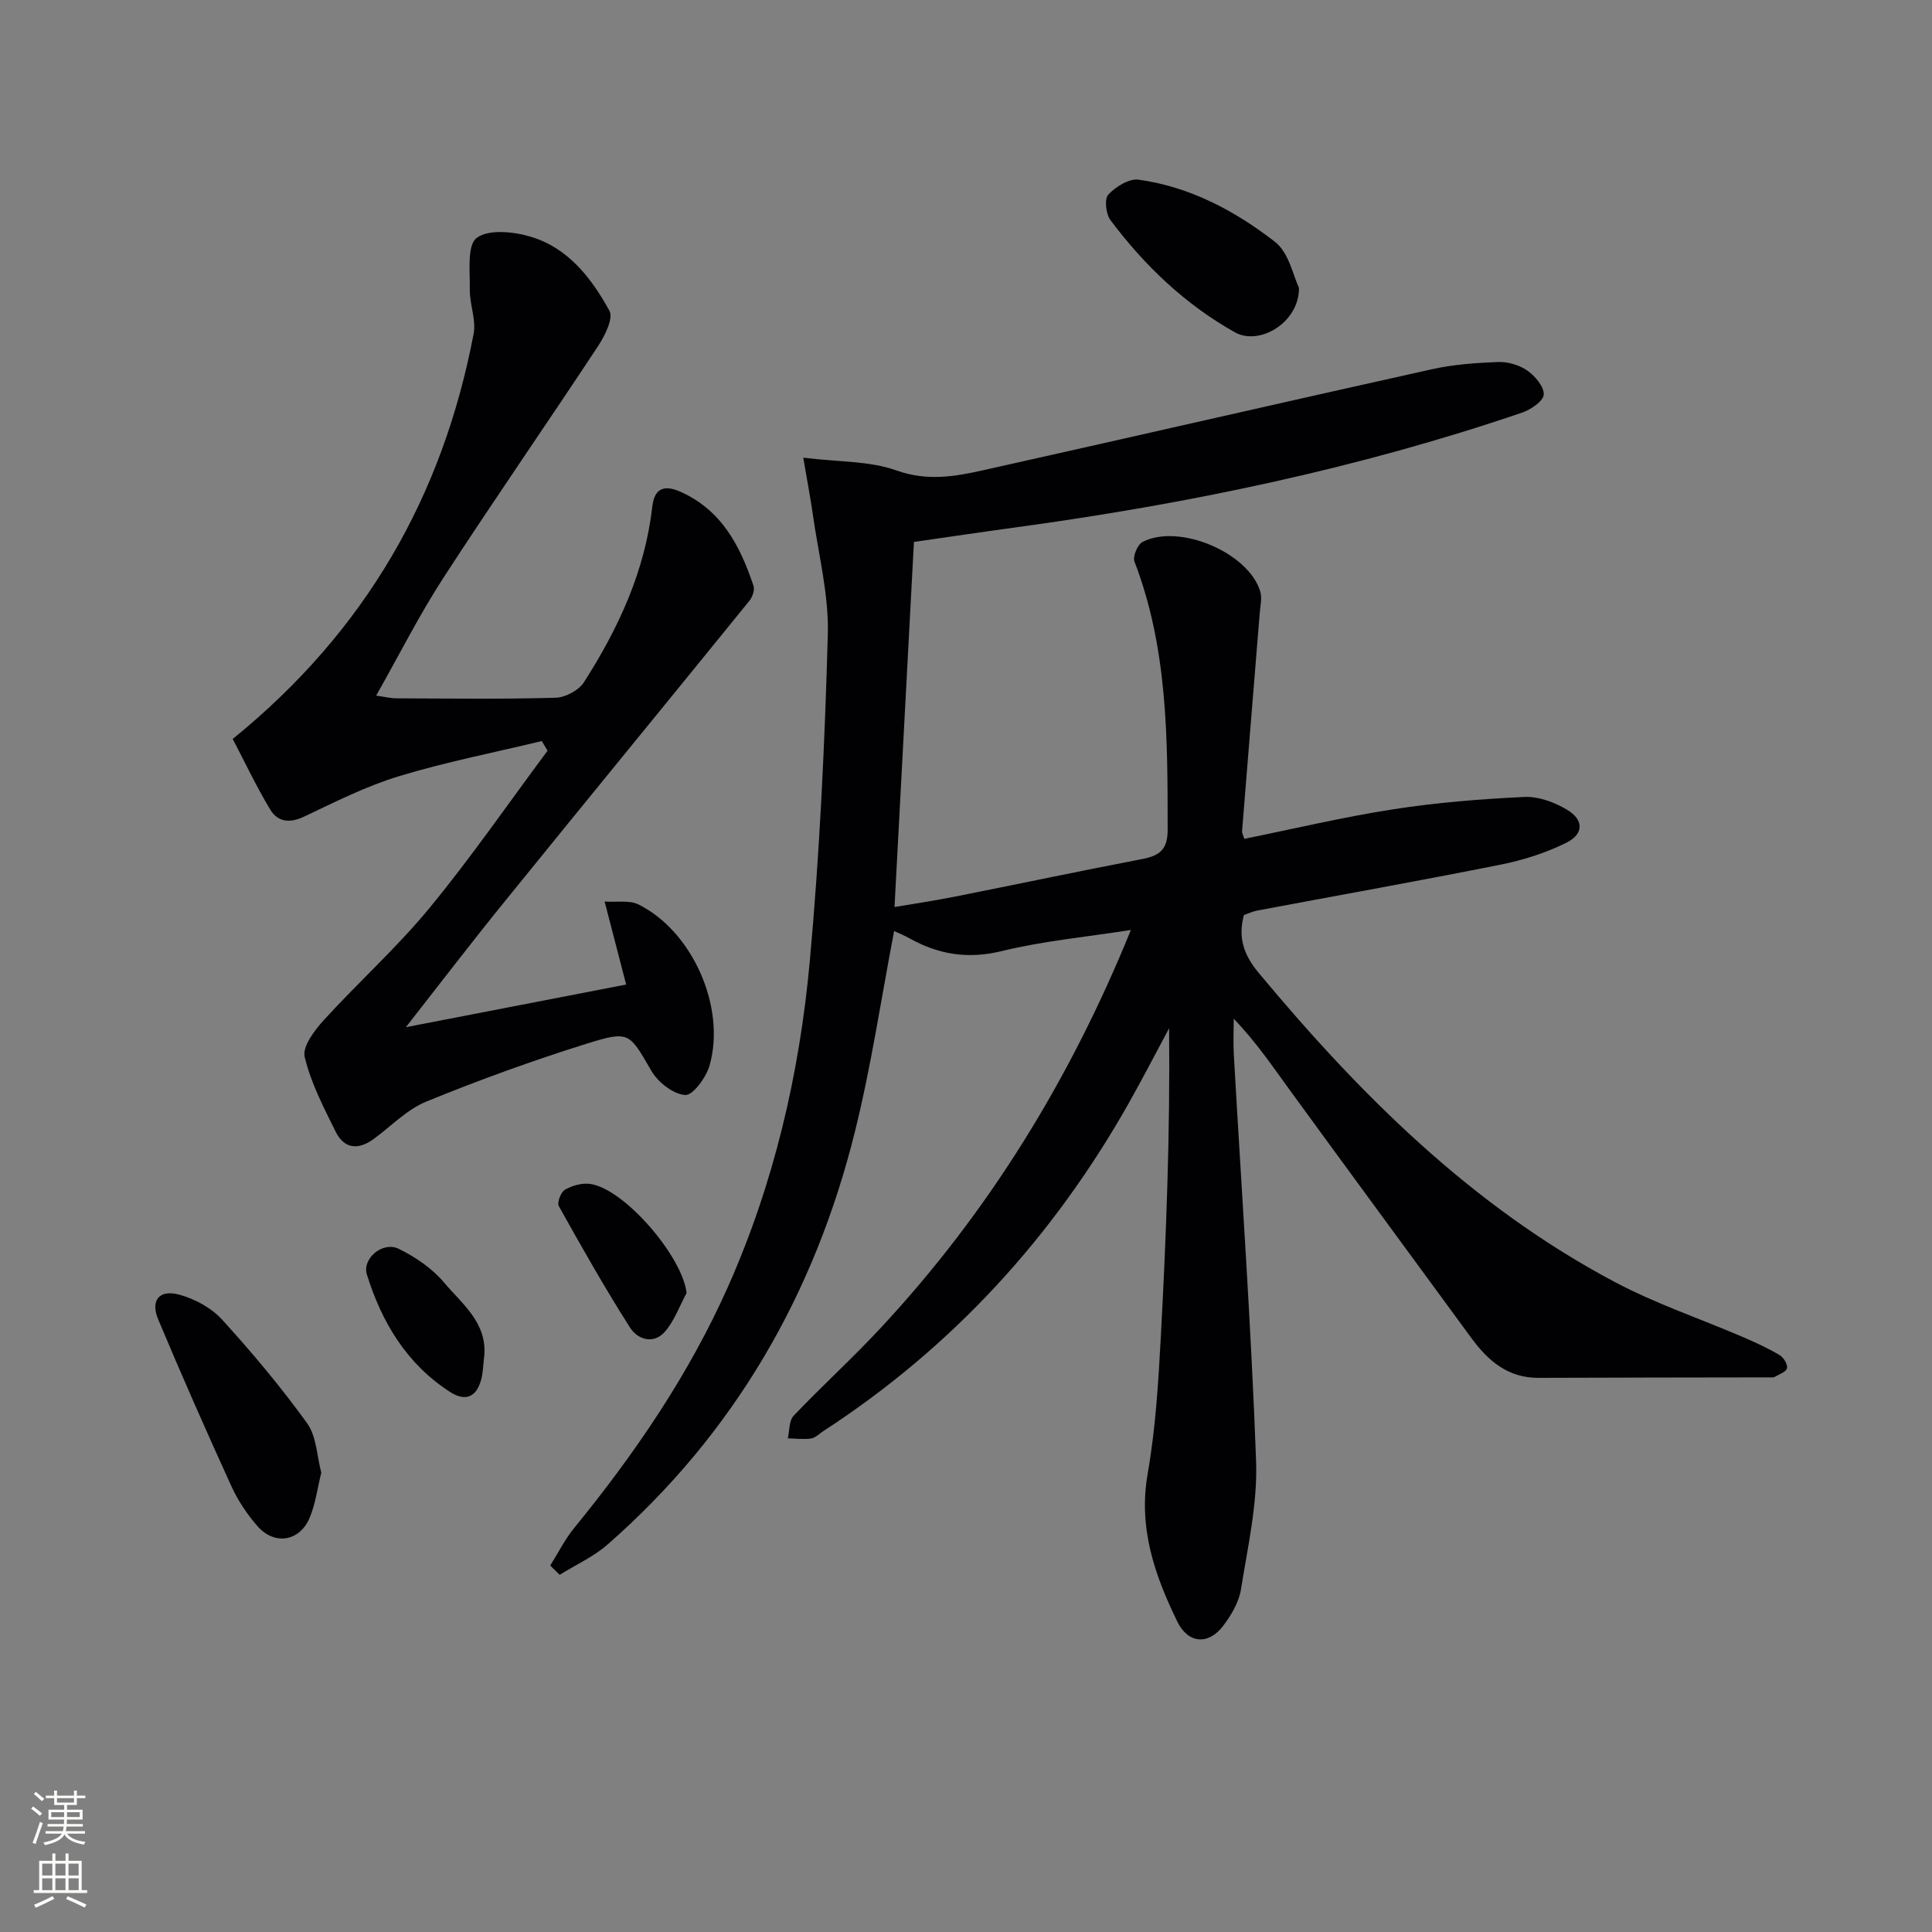 <svg enable-background="new 0 0 400 400" viewBox="0 0 400 400" xmlns="http://www.w3.org/2000/svg"><rect x="0" y="0" width="400" height="400" fill="#808080" stroke="none"/><g fill="#010103"><path d="m166.31 94.76c7.38.91 13.74.65 19.29 2.64 6.34 2.27 12.11 1.27 18.04-.06 30.93-6.9 61.81-14.01 92.75-20.88 4.5-1 9.2-1.34 13.82-1.51 2.02-.07 4.39.64 6.03 1.79 1.6 1.13 3.49 3.37 3.37 4.97-.11 1.38-2.69 3.11-4.51 3.73-34.06 11.61-69.13 18.87-104.73 23.74-7.2.98-14.39 2.05-21.15 3.02-1.35 25.35-2.67 50.22-4.02 75.59 3.64-.62 7.96-1.26 12.23-2.1 13.02-2.58 26-5.33 39.03-7.83 3.58-.69 5.3-1.92 5.29-6.05-.01-18.81.05-37.57-6.87-55.54-.4-1.04.64-3.54 1.68-4.07 7.57-3.89 21.93 2.21 24.36 10.25.41 1.34.01 2.95-.1 4.43-1.22 15.06-2.46 30.11-3.66 45.17-.04.46.26.94.46 1.62 10.26-2.07 20.43-4.5 30.73-6.1 9-1.4 18.13-2.14 27.23-2.57 2.93-.14 6.26 1.09 8.85 2.64 3.51 2.09 3.51 5.03-.15 6.85-4.24 2.1-8.92 3.59-13.58 4.52-16.76 3.35-33.59 6.35-50.39 9.51-.96.18-1.86.61-2.77.92-1.27 4.66-.03 8.27 3.02 11.94 21.13 25.39 44.3 48.45 73.81 64.07 8.48 4.49 17.68 7.59 26.53 11.39 2.58 1.11 5.14 2.29 7.55 3.72.82.48 1.7 1.93 1.53 2.71-.16.76-1.63 1.26-2.56 1.81-.26.15-.65.09-.99.09-15.96.03-31.91.03-47.87.1-6.33.03-10.44-3.49-13.91-8.22-12.49-17.05-25.02-34.08-37.47-51.16-3.61-4.95-7.02-10.05-11.75-14.97 0 2.48-.12 4.96.02 7.43 1.59 28.05 3.59 56.08 4.61 84.15.32 8.82-1.73 17.78-3.14 26.6-.43 2.65-2.02 5.33-3.69 7.53-3.05 4.01-7.25 3.67-9.47-.88-4.7-9.62-8.11-19.41-6.15-30.62 1.63-9.3 2.21-18.81 2.72-28.26 1.14-21.21 1.94-42.44 1.72-63.98-2.76 5.14-5.43 10.32-8.29 15.4-15.65 27.75-36.55 50.62-63.32 68.02-.83.54-1.64 1.39-2.54 1.52-1.56.22-3.19 0-4.79-.04.37-1.58.23-3.65 1.2-4.67 5.85-6.15 12.15-11.87 17.93-18.08 22.36-23.99 39.27-51.44 51.9-82.5-9.33 1.46-18.19 2.28-26.73 4.37-6.99 1.71-13.06.73-19.09-2.63-1.13-.63-2.33-1.11-3.2-1.52-2.68 13.95-4.73 27.88-8.1 41.47-8.33 33.64-24.97 62.53-51.2 85.52-2.92 2.56-6.61 4.22-9.95 6.3-.65-.64-1.3-1.28-1.95-1.92 1.64-2.61 3.03-5.42 4.97-7.79 12.57-15.41 23.71-31.7 31.83-49.93 9.54-21.45 14.8-44.1 16.93-67.31 2.06-22.5 3.11-45.12 3.74-67.72.23-8.32-1.97-16.71-3.13-25.06-.46-3.24-1.09-6.46-1.95-11.56z"/><path d="m84.03 212.67c15.47-2.99 30.07-5.82 45.61-8.83-1.4-5.4-2.75-10.6-4.46-17.19 2.48.18 5.12-.33 7.03.62 11.14 5.53 18.14 21.26 14.7 33.32-.7 2.46-3.44 6.22-5.03 6.12-2.48-.16-5.63-2.62-7-4.97-4.59-7.86-4.47-8.45-13.4-5.66-11.22 3.51-22.31 7.53-33.19 11.98-4.03 1.64-7.31 5.11-10.93 7.76-3.18 2.33-6.11 2.05-7.87-1.52-2.48-5.02-5.14-10.12-6.41-15.49-.51-2.13 2.04-5.5 3.96-7.61 7.17-7.86 15.15-15.03 21.89-23.22 8.62-10.47 16.33-21.67 24.44-32.56-.4-.66-.8-1.33-1.2-1.99-9.87 2.38-19.88 4.33-29.58 7.28-6.78 2.06-13.23 5.33-19.67 8.38-2.97 1.4-5.43 1.08-6.96-1.46-2.86-4.73-5.22-9.76-7.78-14.64 27.56-22.35 43.49-50.36 49.88-83.88.55-2.9-.84-6.12-.79-9.18.06-3.71-.61-9.13 1.42-10.67 2.45-1.86 7.67-1.31 11.22-.24 7.74 2.32 12.58 8.59 16.27 15.34.85 1.56-.95 5.15-2.34 7.27-10.6 16.08-21.59 31.9-32.07 48.05-4.96 7.64-9.07 15.83-13.89 24.34 1.74.24 2.96.55 4.18.56 11 .04 22 .19 32.98-.12 2.02-.06 4.77-1.53 5.85-3.2 7.13-11.12 12.63-22.96 14.15-36.31.42-3.73 2.31-4.72 5.88-3.12 8.52 3.82 12.33 11.23 15.08 19.44.29.86-.2 2.33-.84 3.11-16.75 20.65-33.61 41.2-50.34 61.86-6.91 8.49-13.56 17.2-20.79 26.43z"/><path d="m66.52 304.89c-.82 3.32-1.21 6.5-2.41 9.35-2.07 4.91-7.27 5.76-10.8 1.74-2.16-2.46-4.05-5.32-5.41-8.29-5.21-11.43-10.29-22.92-15.14-34.5-1.67-3.98.21-6.28 4.37-5.14 3.19.87 6.6 2.71 8.81 5.12 6.24 6.84 12.22 13.98 17.64 21.49 1.96 2.71 2.02 6.8 2.94 10.23z"/><path d="m268.94 59.59c.07 7.2-8.2 12.06-13.27 9.21-10.31-5.79-18.71-13.81-25.76-23.22-.95-1.27-1.29-4.39-.45-5.29 1.52-1.63 4.3-3.36 6.28-3.09 10.6 1.46 19.94 6.44 28.22 12.86 2.92 2.26 3.81 7.14 4.98 9.53z"/><path d="m142.15 267.69c-1.44 2.68-2.5 5.69-4.43 7.96-2.36 2.78-5.7 1.69-7.26-.76-5.23-8.2-10.02-16.68-14.76-25.17-.41-.73.42-2.92 1.26-3.4 1.48-.85 3.48-1.42 5.15-1.21 7.08.89 19.19 15.02 20.04 22.58z"/><path d="m100.24 280.88c-.21 1.64-.21 3.33-.66 4.9-1.02 3.57-3.31 4.41-6.43 2.39-8.96-5.79-14.1-14.38-17.19-24.29-1.03-3.31 3.28-6.95 6.6-5.32 3.47 1.7 6.95 4.07 9.41 7.01 3.71 4.42 8.99 8.32 8.27 15.31z"/></g><path d="m6.44 374.46.42-.45c.65.47 1.27.95 1.85 1.44l-.45.49c-.65-.56-1.25-1.06-1.82-1.48m.93 7.33-.63-.26c.55-1.36 1.05-2.8 1.53-4.33.19.1.38.19.59.27-.47 1.29-.96 2.73-1.49 4.32m-.38-10.38.44-.42c.43.34 1.01.82 1.74 1.44l-.49.49c-.53-.51-1.09-1.01-1.69-1.51m2.5.35h1.72v-1.04h.59v1.04h3.52v-1.04h.59v1.04h1.75v.53h-1.75v1.42h-2.03v.97h3.22v2.03h-3.24c0 .35-.01.66-.03.93h3.32v.53h-3.37c-.03.27-.08.58-.15.94h3.96v.53h-3.71c.67.92 1.93 1.48 3.79 1.68-.13.24-.23.44-.29.59-2.13-.38-3.48-1.08-4.04-2.12-.43.97-1.77 1.72-4.03 2.23-.09-.19-.2-.37-.33-.55 2.1-.42 3.37-1.03 3.81-1.83h-3.36v-.53h3.58c.08-.29.13-.61.16-.94h-3.33v-.53h3.39c.02-.27.04-.58.04-.93h-3.23v-2.03h3.25v-.97h-2.07v-1.42h-1.73zm1.12 3.44v1h2.65c.01-.3.02-.44.01-.4v-.25-.35zm1.19-2h3.52v-.91h-3.52zm4.71 2h-2.63v.59c0 .15-.01.28-.01.4h2.64z" fill="#fbfcfa"/><path d="m13.56 383.74h.63v1.52h2.72v6.07h1.13v.6h-11.06v-.6h1.13v-6.07h2.73v-1.52h.63v1.52h2.1v-1.52zm-2.69 8.83.38.56c-1.24.63-2.53 1.25-3.85 1.85-.1-.21-.21-.42-.34-.63 1.37-.55 2.63-1.15 3.81-1.78m-2.13-4.27h2.1v-2.45h-2.1zm0 3.04h2.1v-2.46h-2.1zm2.72-3.04h2.1v-2.45h-2.1zm0 3.04h2.1v-2.46h-2.1zm6.07 3.6c-1.41-.71-2.7-1.3-3.86-1.78l.35-.56c1.45.62 2.75 1.19 3.88 1.72zm-1.25-9.09h-2.1v2.45h2.1zm-2.09 5.49h2.1v-2.46h-2.1z" fill="#fbfcfa"/></svg>